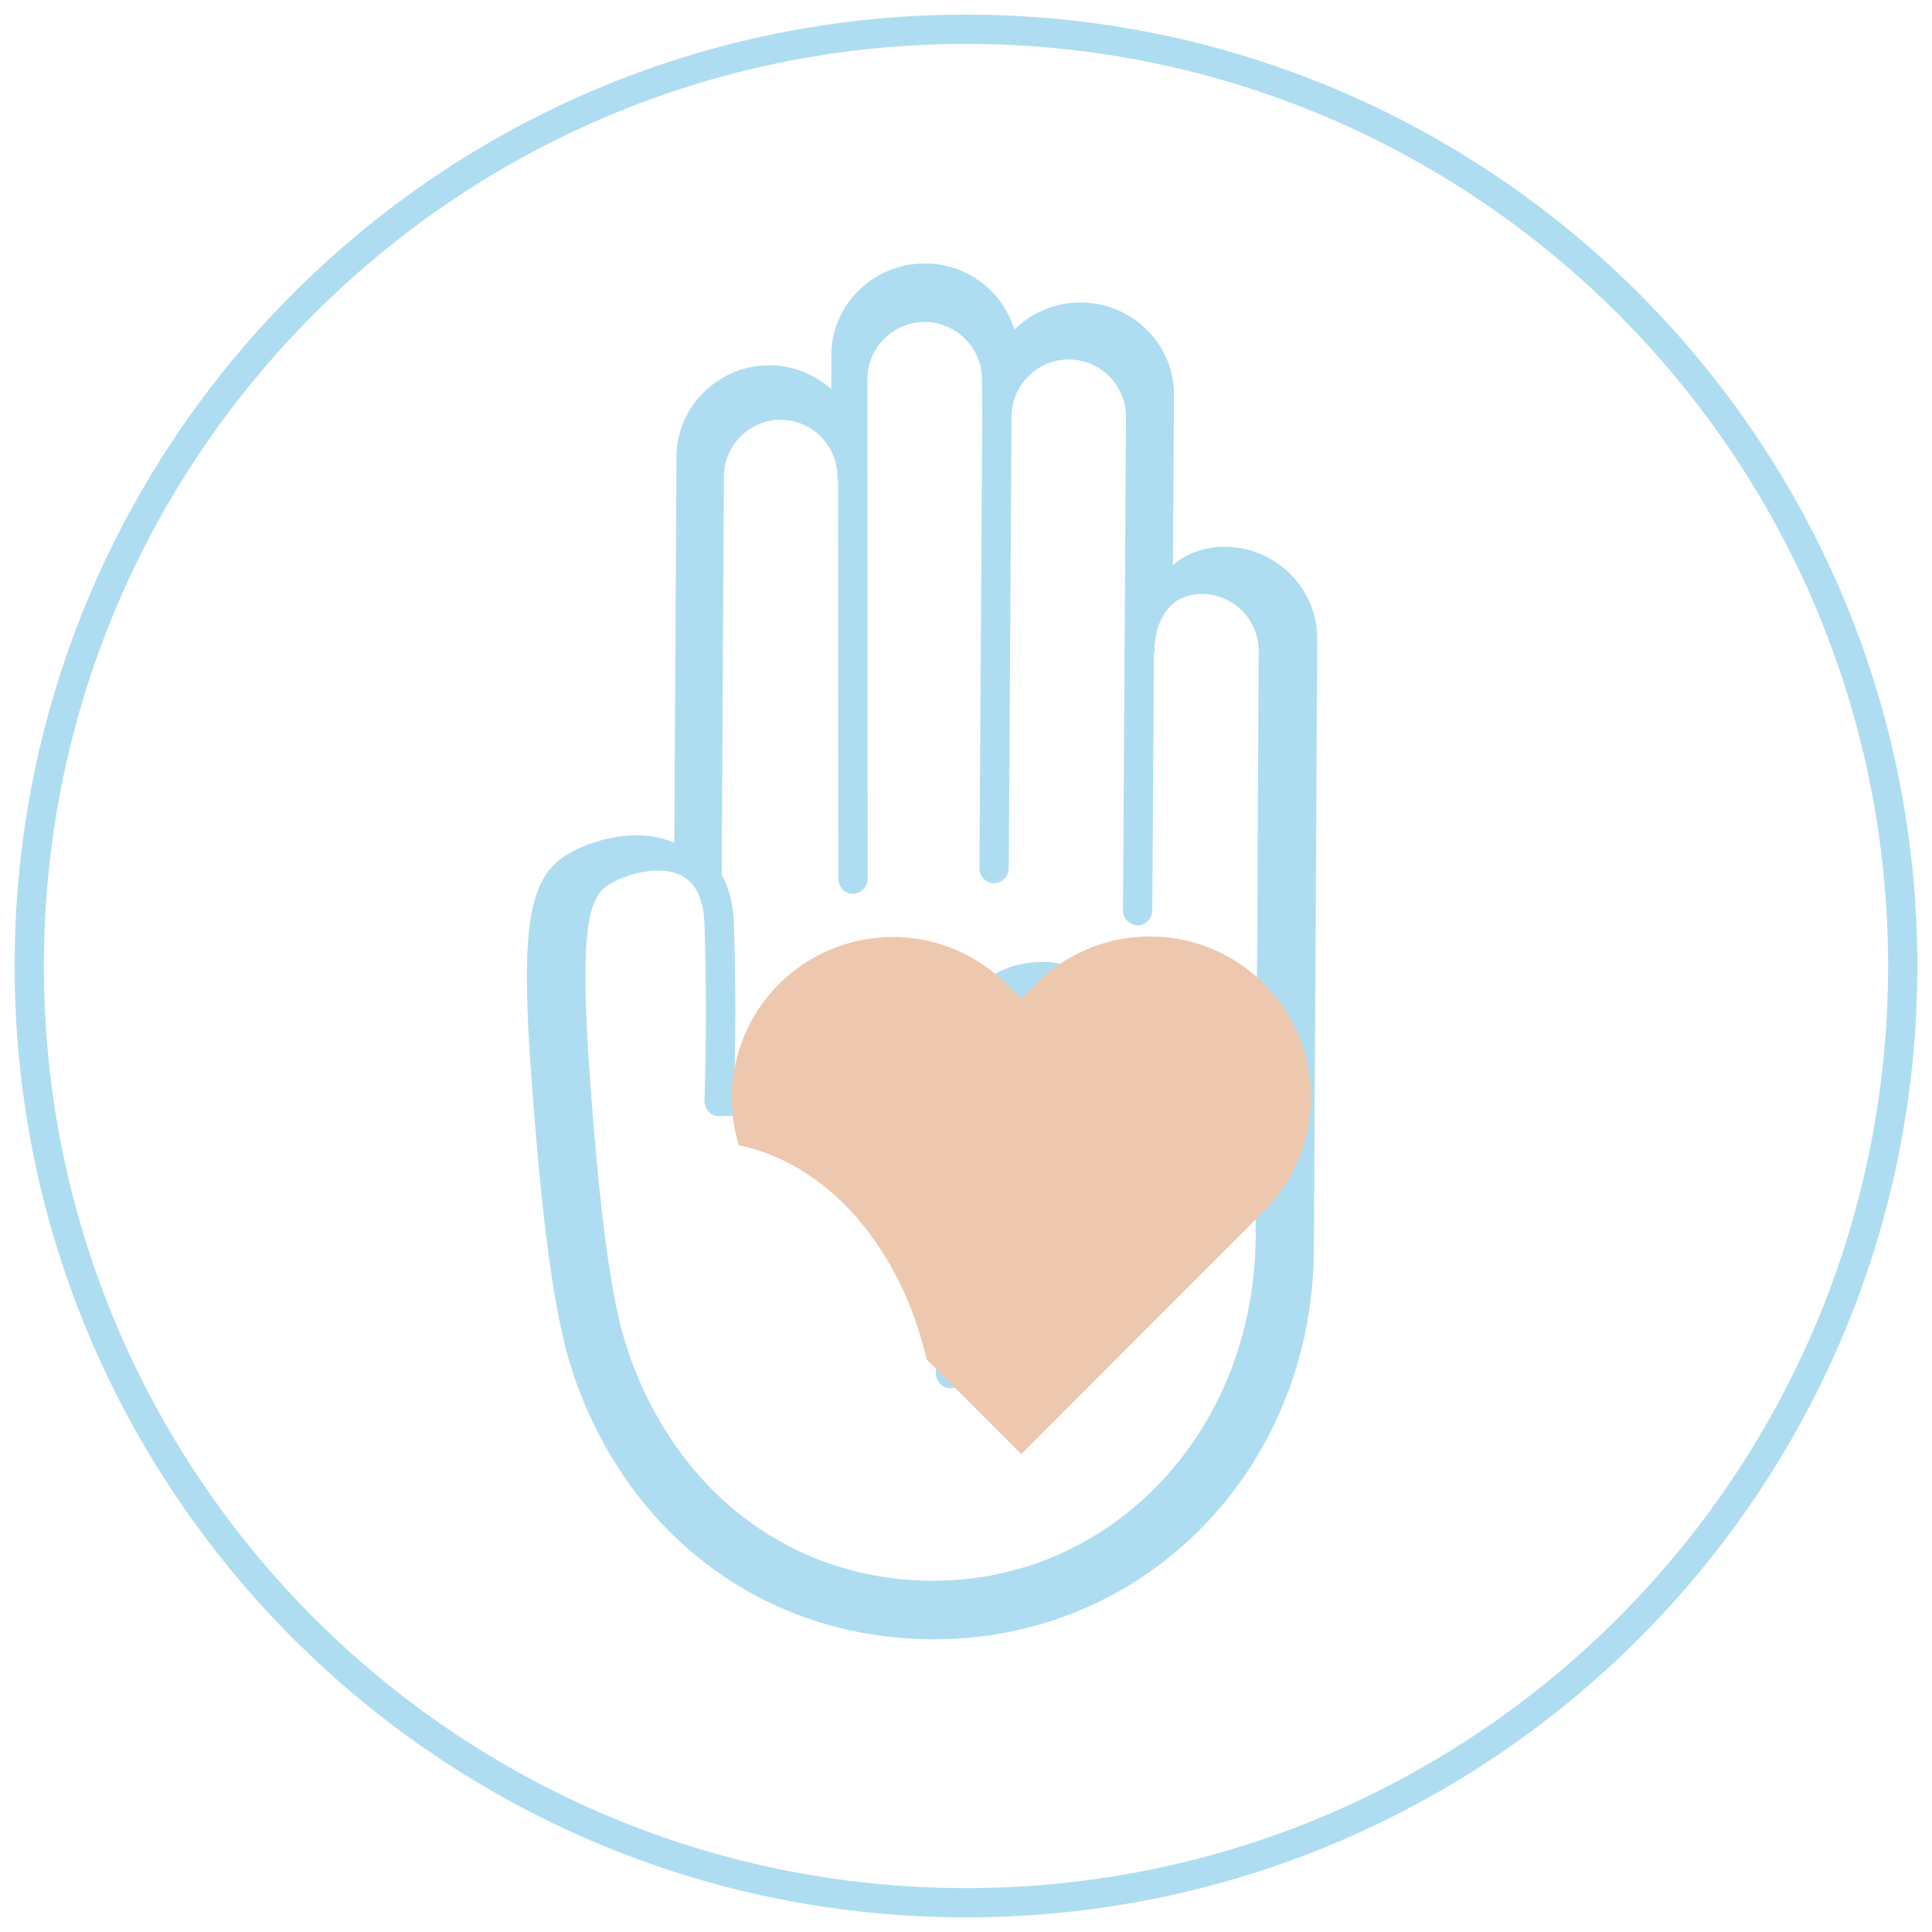 <svg xmlns="http://www.w3.org/2000/svg" width="66" height="66" viewBox="0 0 66 66">
    <g fill="none" fill-rule="nonzero">
        <path fill="#AEDDF2" d="M33 65.5c17.95 0 32.5-14.55 32.5-32.5S50.95.5 33 .5.5 15.05.5 33 15.05 65.5 33 65.5zm0-1C15.603 64.5 1.5 50.397 1.5 33S15.603 1.5 33 1.5 64.5 15.603 64.5 33 50.397 64.5 33 64.5z"/>
        <path fill="#AEDDF2" d="M41.826 18.679c-.69 0-1.286.23-1.758.62l.037-5.823c0-1.732-1.433-3.142-3.194-3.142-.883 0-1.683.356-2.26.928A3.184 3.184 0 0 0 31.596 9c-1.763 0-3.197 1.41-3.197 3.142v1.154a3.17 3.17 0 0 0-2.115-.816c-1.75 0-3.175 1.409-3.175 3.138l-.075 13.177c-1.283-.59-2.95-.06-3.726.44-1.454.934-1.532 3.12-1.027 9.214.345 4.177.753 6.861 1.28 8.408a.606.606 0 0 0 .02.07C21.476 52.522 26.201 56 31.91 56c7.276 0 12.975-5.889 12.975-13.403L45 21.82c0-1.731-1.424-3.141-3.174-3.141zm1.068 23.51c0 6.623-4.84 11.811-11.017 11.811-4.788 0-8.762-2.99-10.413-7.817a.57.57 0 0 0-.023-.09c-.478-1.34-.867-3.947-1.189-7.972-.438-5.484-.324-7.32.488-7.861.58-.387 1.8-.757 2.576-.327.467.259.72.81.75 1.638a91.594 91.594 0 0 1 0 6.01.546.546 0 0 0 .149.398.48.48 0 0 0 .379.152 8.842 8.842 0 0 1 1.874.14.47.47 0 0 0 .307.06c2.084.442 4.94 1.81 5.197 5.984v1.12l-.002.01v1.453c0 .224.134.424.334.498a.492.492 0 0 0 .557-.167c.149-.193 3.643-4.762 4.955-6.998.056-.081 1.363-1.999 1.324-3.647-.05-2.087-1.608-3.722-3.546-3.722-.947 0-1.837.389-2.507 1.094-.21.221-.39.464-.538.725-.62-1.088-1.752-1.819-3.042-1.819-1.955 0-3.546 1.676-3.546 3.736 0 .191.018.376.046.558a10.91 10.91 0 0 0-.922-.078c.027-1 .068-3.236-.016-5.548-.027-.723-.192-1.252-.415-1.648l.075-13.583c0-1.08.87-1.958 1.938-1.958a1.95 1.95 0 0 1 1.94 1.958c0 .041.013.078.022.117l.009 13.592c0 .292.224.528.501.528a.516.516 0 0 0 .502-.529L29.63 12.96A1.96 1.96 0 0 1 31.588 11a1.96 1.96 0 0 1 1.957 1.963l.009 1.188c0 .01.005.019.006.028 0 .02-.006.038-.006.057l-.095 15.409a.515.515 0 0 0 .498.531.522.522 0 0 0 .504-.524l.095-15.412c0-1.08.877-1.959 1.954-1.959 1.078 0 1.955.879 1.955 1.955l-.102 16.845a.516.516 0 0 0 .498.532h.004c.275 0 .5-.234.5-.525l.054-8.74c.006-.033.019-.064.019-.1 0-.903.426-1.957 1.624-1.957A1.95 1.95 0 0 1 43 22.246l-.106 19.943z"/>
        <path fill="#EDC8AE" d="M31.655 46.44c-.881-3.803-3.362-6.69-6.414-7.314a5.5 5.5 0 0 1 9.038-5.61l.61.599v-.001l.61-.61-.003.002a5.5 5.5 0 0 1 7.783 7.768l-8.39 8.4-3.234-3.234z"/>
    </g>
</svg>
